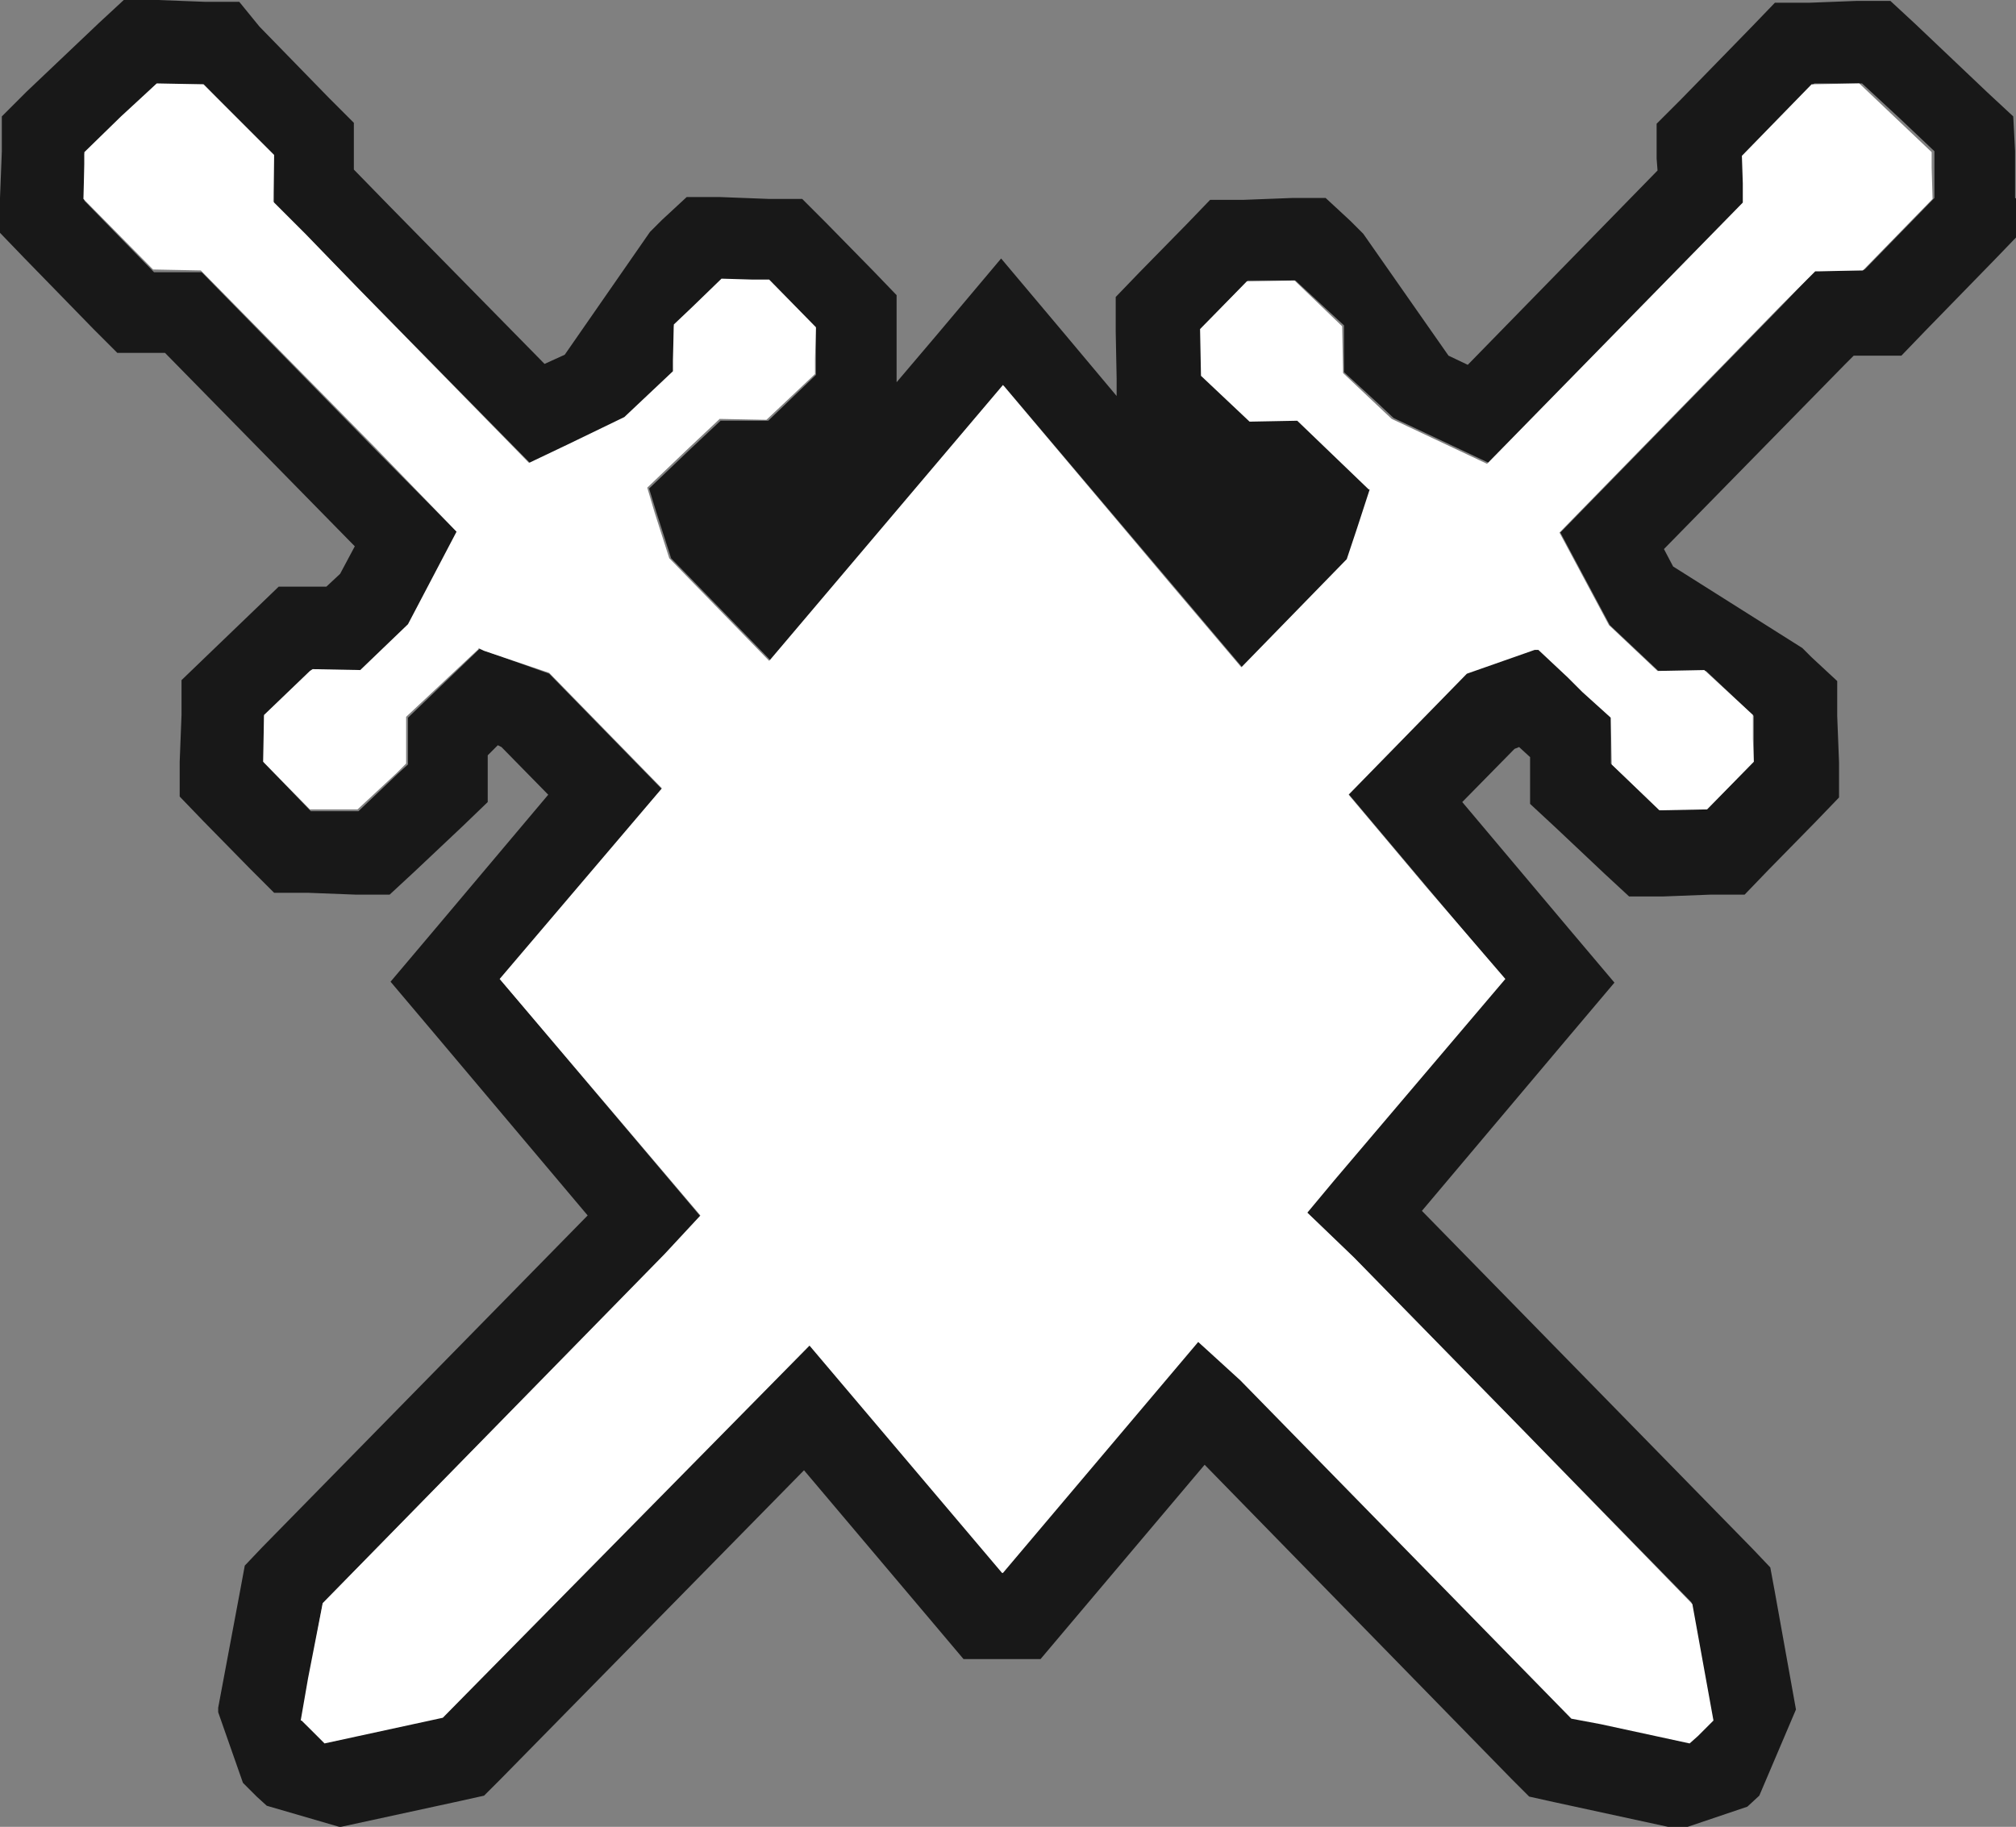 <?xml version="1.0" encoding="UTF-8"?><svg id="Layer_1" xmlns="http://www.w3.org/2000/svg" viewBox="0 0 21.99 19.93"><rect x="0" y="0" width="21.99" height="19.93" fill="#808080" stroke="none"/><defs><style>.cls-1{fill:#fff;}.cls-2{fill:#181818;}</style></defs><path class="cls-2" d="m21.98,2.16v-.51s-.02-.38-.02-.38l-.28-.26-.79-.75-.27-.25h-.37s-.52.02-.52.02h-.37s-.26.27-.26.27l-.76.78-.27.27v.38s.01.13.01.13l-2.07,2.12-.21-.1-.93-1.33-.14-.14-.27-.25h-.37s-.52.02-.52.02h-.37s-.26.27-.26.27l-.51.52-.26.27v.38s.01.51.01.51v.19s-.57-.68-.57-.68l-.69-.82-.69.82-.45.53v-.06s0-.51,0-.51v-.38s-.26-.27-.26-.27l-.51-.52-.26-.26h-.37s-.52-.02-.52-.02h-.37s-.27.25-.27.25l-.13.13-.93,1.34-.22.1-1.69-1.72h0s-.39-.4-.39-.4v-.13s0-.38,0-.38l-.27-.27-.76-.78L2.61.02h-.37S1.72,0,1.72,0h-.37s-.27.25-.27.25l-.79.75L.02,1.27v.38s-.02.51-.02.51v.38s.26.27.26.27l.76.78.26.26h.37s.15,0,.15,0l2.07,2.11-.16.3-.15.14h-.15s-.37,0-.37,0l-.27.26-.52.5-.27.26v.38s-.02.51-.02.51v.38s.26.27.26.27l.51.52.26.26h.37s.52.02.52.02h.37s.27-.25.27-.25l.53-.5.27-.26v-.38s0-.13,0-.13l.11-.11.04.02.51.52-1.23,1.46-.49.58.49.58,1.66,1.97-3.55,3.62-.19.2-.05.27-.24,1.28v.05s.27.77.27.77l.07.07.08.08.11.1.79.23h.02s1.29-.28,1.29-.28l.27-.06.19-.19,3.3-3.36,1.47,1.74.27.32h.84l.27-.32,1.52-1.8,3.35,3.43.19.19.27.06,1.29.28.08.02.74-.25.13-.12.4-.94h0s-.23-1.28-.23-1.28l-.05-.27-.19-.2-3.61-3.69,1.61-1.91.49-.58-.49-.58-1.17-1.39.57-.58.05-.02.12.11v.13s0,.38,0,.38l.28.26.53.5.27.25h.37s.52-.02.52-.02h.37s.26-.27.26-.27l.51-.52.26-.27v-.38s-.02-.51-.02-.51v-.38s-.28-.26-.28-.26l-.1-.1-1.41-.89-.1-.19,1.97-2.01.1-.1h.15s.37,0,.37,0l.26-.27.76-.78.26-.27v-.38Zm-1.67.79h-.01s-.45,0-.45,0h0s-.05,0-.05,0h0s-.35.37-.35.37l-2.43,2.49.54,1.01.53.5h.52s.52.49.52.49v.25s0,.25,0,.25l-.51.52h-.5s-.02,0-.02,0l-.53-.5v-.51s-.31-.29-.31-.29l-.17-.16-.32-.3h-.04s0,0,0,0l-.74.26-1.29,1.32.85,1.01.85,1.01-1.85,2.19-.3.36.51.49,1.84,1.88,1.85,1.89.23,1.28-.08.08-.05.05h0s-.04.04-.04.04l-.09.08-.97-.21-.31-.07-3.61-3.69-.47-.41-2.13,2.52h0l-2.1-2.48-4,4.06-1.29.28-.06-.06-.19-.18h0s.08-.46.08-.46l.15-.82,3.73-3.8.39-.42-2.18-2.58,1.76-2.08-1.23-1.26-.7-.25h0s-.06-.02-.06-.02h0s-.78.75-.78.75v.51s-.11.1-.11.1l-.43.41h-.52s-.51-.53-.51-.53v-.51s.51-.48.51-.48l.03-.02h.52s.01,0,.01,0l.51-.49.53-1.01-.91-.92-1.88-1.92h-.52s-.76-.78-.76-.78v-.38s0-.13,0-.13l.4-.39.38-.37h.52s.31.32.31.32l.46.47v.51s0,0,0,0l.36.36.6.61h0l1.84,1.87.42-.2.62-.29.52-.5v-.13s0-.38,0-.38l.2-.19.32-.31h.34s.18,0,.18,0l.51.52v.34s0,.17,0,.17l-.52.5h-.52s-.33.31-.33.31l-.45.43.08.26.16.5,1.09,1.12h0l2.54-3,1.83,2.16.77.91,1.16-1.18.1-.33.14-.44h0s0,0,0,0h0s0,0,0,0h0s-.79-.75-.79-.75h-.52s-.53-.49-.53-.49v-.51s.5-.52.5-.52h.52s.53.49.53.49v.51s.37.34.37.34l.17.16,1.04.49,2.79-2.85v-.2s0-.31,0-.31l.76-.78h.52s.41.38.41.38l.38.36v.17s0,.34,0,.34l-.76.78Z"/><polygon class="cls-1" points="21.07 1.66 20.68 1.29 20.28 .91 19.76 .92 19 1.7 19.01 2 19.01 2.21 16.22 5.06 15.18 4.57 15.01 4.41 14.65 4.07 14.64 3.56 14.12 3.06 13.6 3.07 13.09 3.59 13.1 4.1 13.63 4.6 14.15 4.59 14.93 5.34 14.93 5.34 14.94 5.34 14.94 5.34 14.94 5.34 14.94 5.34 14.94 5.34 14.8 5.77 14.69 6.1 13.54 7.28 12.76 6.36 10.94 4.2 8.39 7.21 8.39 7.21 7.3 6.09 7.14 5.59 7.06 5.32 7.51 4.89 7.85 4.57 8.36 4.58 8.89 4.08 8.89 3.91 8.9 3.57 8.39 3.05 8.21 3.05 7.87 3.04 7.55 3.35 7.35 3.54 7.34 3.93 7.34 4.05 6.81 4.55 6.19 4.85 5.77 5.05 3.93 3.17 3.93 3.17 3.34 2.56 2.98 2.2 2.98 2.2 2.99 1.69 2.53 1.23 2.22 .92 1.71 .91 1.32 1.27 .92 1.66 .92 1.79 .91 2.17 1.67 2.94 2.19 2.95 4.08 4.87 4.98 5.8 4.45 6.81 3.94 7.3 3.93 7.31 3.41 7.3 3.38 7.32 2.88 7.8 2.87 8.31 3.38 8.83 3.9 8.83 4.33 8.43 4.43 8.33 4.43 7.82 5.22 7.08 5.22 7.07 5.28 7.1 5.28 7.1 5.99 7.34 7.22 8.6 5.45 10.68 7.64 13.26 7.25 13.68 3.52 17.49 3.36 18.31 3.28 18.77 3.29 18.77 3.48 18.96 3.54 19.02 4.83 18.74 8.83 14.68 10.93 17.16 10.94 17.16 13.07 14.64 13.53 15.06 17.14 18.75 17.46 18.81 18.43 19.02 18.52 18.94 18.56 18.9 18.56 18.9 18.61 18.85 18.69 18.77 18.46 17.5 16.61 15.6 14.77 13.72 14.26 13.23 14.56 12.87 16.42 10.68 15.56 9.68 14.71 8.67 16 7.35 16.74 7.09 16.74 7.09 16.78 7.09 17.1 7.39 17.26 7.55 17.57 7.83 17.58 8.34 18.1 8.84 18.12 8.84 18.62 8.83 19.13 8.31 19.12 8.06 19.12 7.8 18.59 7.31 18.08 7.32 17.55 6.82 17.01 5.81 19.44 3.32 19.8 2.96 19.8 2.96 19.85 2.96 19.85 2.96 20.3 2.95 20.32 2.95 21.08 2.17 21.07 1.83 21.07 1.66"/></svg>